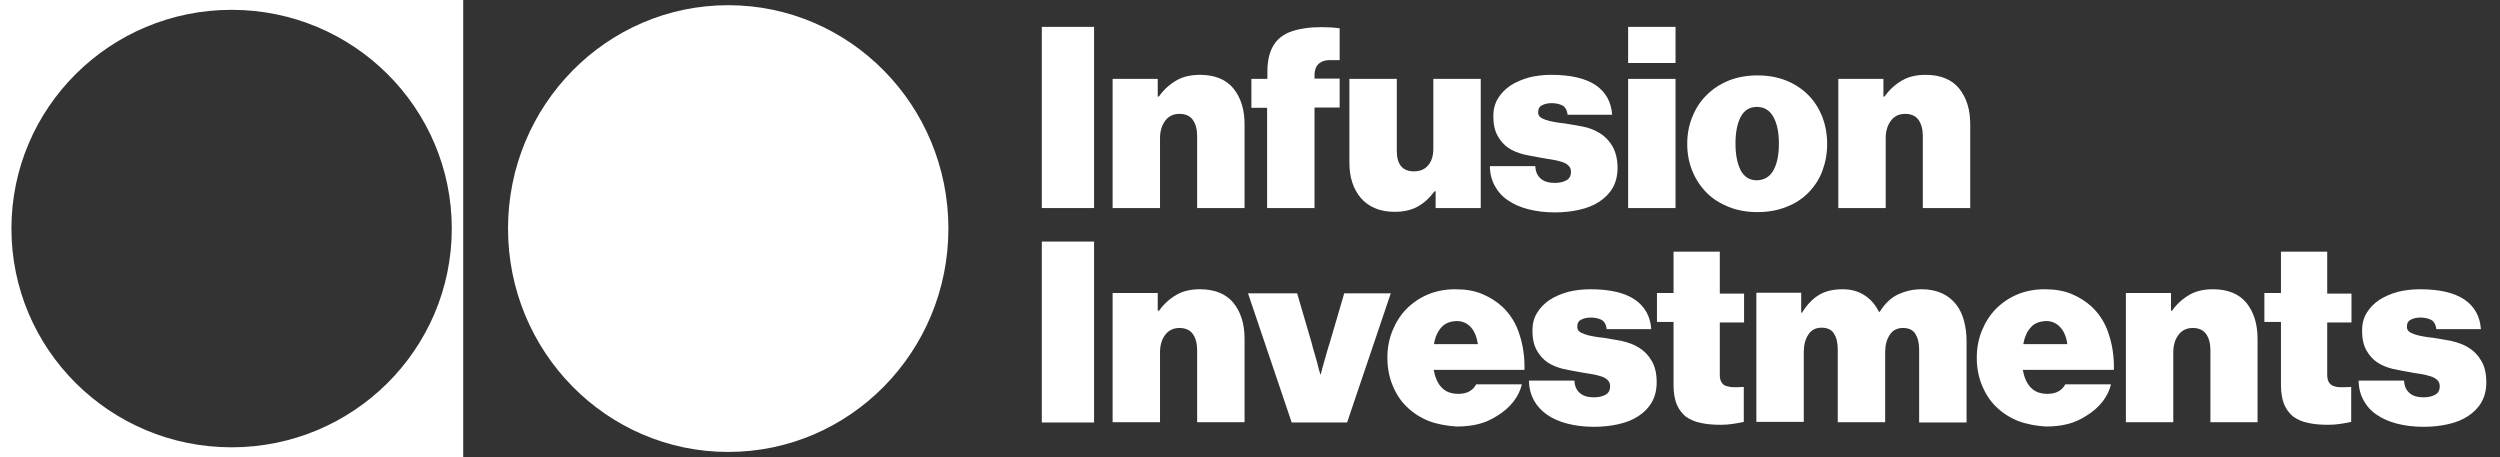 <svg width="175" height="32" viewBox="0 0 175 32" fill="none" xmlns="http://www.w3.org/2000/svg">
<rect x="0" y="0" width="175" height="32" fill="#333333" stroke="none"/>
<path d="M76.585 1.881V14.564H72.927V1.881H76.585Z" fill="white"/>
<path d="M81.121 6.756C81.481 6.25 81.901 5.886 82.361 5.623C82.821 5.36 83.36 5.239 84 5.239C85.04 5.239 85.819 5.563 86.339 6.19C86.859 6.837 87.119 7.666 87.119 8.698V14.564H83.8V9.527C83.8 9.062 83.7 8.678 83.5 8.394C83.3 8.111 82.981 7.97 82.561 7.97C82.141 7.97 81.801 8.131 81.561 8.455C81.321 8.779 81.201 9.183 81.201 9.689V14.564H77.883V5.522H81.041V6.756H81.121Z" fill="white"/>
<path d="M88.717 5.522V5.016C88.717 3.985 88.977 3.236 89.497 2.731C89.717 2.528 89.977 2.367 90.276 2.245C90.596 2.124 90.936 2.043 91.316 1.982C91.696 1.922 92.096 1.901 92.515 1.901C92.935 1.901 93.355 1.922 93.775 1.982V4.207C93.515 4.207 93.275 4.207 93.075 4.207C92.855 4.207 92.675 4.248 92.515 4.329C92.355 4.41 92.236 4.511 92.156 4.652C92.076 4.794 92.016 5.016 92.016 5.279V5.502H93.775V7.525H92.016V14.564H88.697V7.545H87.598V5.522H88.717V5.522Z" fill="white"/>
<path d="M100.474 13.391H100.414C100.074 13.856 99.674 14.22 99.234 14.463C98.794 14.706 98.255 14.827 97.635 14.827C97.095 14.827 96.635 14.746 96.236 14.564C95.836 14.402 95.516 14.159 95.256 13.856C94.996 13.553 94.796 13.188 94.656 12.764C94.516 12.339 94.457 11.874 94.457 11.348V5.522H97.775V10.559C97.775 11.509 98.175 11.995 98.975 11.995C99.414 11.995 99.734 11.853 99.974 11.57C100.214 11.287 100.334 10.903 100.334 10.397V5.522H103.652V14.564H100.494V13.391H100.474Z" fill="white"/>
<path d="M106.972 14.645C106.432 14.503 105.952 14.301 105.552 14.018C105.153 13.755 104.853 13.411 104.633 13.006C104.413 12.602 104.293 12.137 104.293 11.631H107.471C107.491 12.015 107.611 12.298 107.851 12.501C108.071 12.703 108.411 12.804 108.831 12.804C109.151 12.804 109.431 12.743 109.651 12.622C109.87 12.501 109.97 12.298 109.97 12.035C109.97 11.853 109.91 11.691 109.79 11.59C109.67 11.469 109.511 11.388 109.311 11.327C109.111 11.267 108.891 11.206 108.611 11.166C108.351 11.125 108.071 11.085 107.771 11.024C107.392 10.963 107.012 10.882 106.632 10.802C106.252 10.7 105.892 10.559 105.592 10.357C105.293 10.154 105.033 9.871 104.833 9.507C104.633 9.143 104.533 8.698 104.533 8.131C104.533 7.666 104.633 7.262 104.853 6.898C105.073 6.534 105.372 6.23 105.732 5.987C106.112 5.745 106.532 5.563 107.032 5.421C107.531 5.3 108.051 5.239 108.591 5.239C109.95 5.239 110.99 5.482 111.71 5.967C112.409 6.453 112.789 7.14 112.849 8.03H109.73C109.69 7.686 109.551 7.464 109.331 7.363C109.111 7.262 108.871 7.221 108.611 7.221C108.371 7.221 108.151 7.262 107.951 7.363C107.751 7.464 107.671 7.626 107.671 7.869C107.671 7.99 107.711 8.111 107.811 8.192C107.911 8.273 108.031 8.334 108.211 8.394C108.371 8.455 108.571 8.496 108.791 8.536C109.011 8.576 109.251 8.617 109.511 8.637C109.91 8.698 110.35 8.779 110.79 8.86C111.23 8.941 111.63 9.102 111.989 9.325C112.349 9.547 112.649 9.851 112.869 10.235C113.089 10.62 113.229 11.125 113.229 11.752C113.229 12.298 113.109 12.764 112.889 13.148C112.669 13.532 112.349 13.856 111.949 14.119C111.55 14.382 111.09 14.564 110.55 14.685C110.01 14.807 109.451 14.867 108.831 14.867C108.131 14.867 107.531 14.786 106.972 14.645Z" fill="white"/>
<path d="M117.287 1.881V4.41H113.969V1.881H117.287ZM117.287 5.522V14.564H113.969V5.522H117.287Z" fill="white"/>
<path d="M121.004 14.483C120.405 14.24 119.885 13.917 119.465 13.492C119.045 13.067 118.706 12.561 118.466 11.975C118.226 11.388 118.106 10.761 118.106 10.073C118.106 9.386 118.226 8.759 118.466 8.172C118.706 7.585 119.025 7.08 119.465 6.655C119.885 6.23 120.405 5.886 121.004 5.643C121.604 5.401 122.284 5.279 123.024 5.279C123.763 5.279 124.443 5.401 125.043 5.643C125.642 5.886 126.162 6.23 126.582 6.655C127.002 7.08 127.322 7.585 127.561 8.172C127.781 8.759 127.901 9.386 127.901 10.073C127.901 10.761 127.781 11.388 127.561 11.975C127.342 12.561 127.002 13.067 126.582 13.492C126.162 13.917 125.642 14.26 125.043 14.483C124.443 14.726 123.763 14.847 123.024 14.847C122.284 14.847 121.604 14.726 121.004 14.483ZM124.143 11.914C124.403 11.449 124.523 10.822 124.523 10.053C124.523 9.284 124.403 8.678 124.143 8.192C123.883 7.727 123.503 7.484 122.984 7.484C122.464 7.484 122.084 7.727 121.844 8.192C121.604 8.657 121.484 9.284 121.484 10.053C121.484 10.822 121.604 11.429 121.844 11.914C122.084 12.379 122.464 12.622 122.984 12.622C123.503 12.602 123.883 12.379 124.143 11.914Z" fill="white"/>
<path d="M131.919 6.756C132.279 6.25 132.699 5.886 133.159 5.623C133.618 5.36 134.158 5.239 134.798 5.239C135.837 5.239 136.617 5.563 137.137 6.19C137.657 6.837 137.916 7.666 137.916 8.698V14.564H134.598V9.527C134.598 9.062 134.498 8.678 134.298 8.394C134.098 8.111 133.778 7.97 133.359 7.97C132.939 7.97 132.599 8.131 132.359 8.455C132.119 8.779 131.999 9.183 131.999 9.689V14.564H128.681V5.522H131.839V6.756H131.919Z" fill="white"/>
<path d="M76.585 16.91V29.573H72.927V16.91H76.585Z" fill="white"/>
<path d="M81.121 21.765C81.481 21.259 81.901 20.895 82.361 20.632C82.821 20.369 83.36 20.248 84 20.248C85.04 20.248 85.819 20.571 86.339 21.198C86.859 21.846 87.119 22.675 87.119 23.707V29.552H83.8V24.516C83.8 24.051 83.7 23.666 83.5 23.383C83.3 23.1 82.981 22.958 82.561 22.958C82.141 22.958 81.801 23.12 81.561 23.444C81.321 23.767 81.201 24.172 81.201 24.678V29.552H77.883V20.511H81.041V21.745H81.121V21.765Z" fill="white"/>
<path d="M90.798 20.531L91.818 24.01C91.878 24.253 91.938 24.496 92.018 24.738C92.098 25.001 92.158 25.224 92.218 25.446C92.278 25.689 92.338 25.952 92.418 26.195H92.457C92.517 25.952 92.578 25.689 92.657 25.446C92.717 25.224 92.777 25.001 92.857 24.738C92.937 24.475 92.997 24.233 93.077 24.01L94.097 20.531H97.355L94.297 29.573H90.418L87.36 20.531H90.798Z" fill="white"/>
<path d="M100.016 29.472C99.416 29.229 98.916 28.905 98.477 28.48C98.037 28.056 97.717 27.55 97.477 26.963C97.237 26.377 97.117 25.73 97.117 25.042C97.117 24.354 97.237 23.727 97.477 23.14C97.717 22.554 98.037 22.048 98.457 21.623C98.876 21.198 99.376 20.855 99.956 20.612C100.536 20.369 101.175 20.248 101.875 20.248C102.575 20.248 103.194 20.349 103.734 20.571C104.274 20.794 104.754 21.097 105.154 21.462C105.693 21.967 106.113 22.614 106.353 23.383C106.613 24.152 106.733 24.981 106.713 25.891H100.356C100.456 26.417 100.636 26.842 100.915 27.125C101.195 27.429 101.595 27.57 102.095 27.57C102.675 27.57 103.094 27.348 103.334 26.903H106.533C106.433 27.307 106.253 27.712 105.953 28.096C105.653 28.48 105.293 28.804 104.834 29.087C104.434 29.35 103.994 29.552 103.534 29.674C103.074 29.795 102.555 29.856 101.975 29.856C101.275 29.815 100.616 29.694 100.016 29.472ZM100.895 22.918C100.636 23.201 100.456 23.606 100.376 24.091H103.454C103.374 23.585 103.214 23.181 102.955 22.898C102.695 22.614 102.355 22.473 101.975 22.473C101.495 22.493 101.135 22.635 100.895 22.918Z" fill="white"/>
<path d="M109.71 29.654C109.17 29.512 108.69 29.31 108.29 29.026C107.89 28.743 107.591 28.42 107.371 28.015C107.151 27.611 107.031 27.145 107.031 26.64H110.209C110.229 27.024 110.349 27.307 110.589 27.509C110.809 27.712 111.149 27.813 111.569 27.813C111.889 27.813 112.169 27.752 112.388 27.631C112.608 27.509 112.708 27.307 112.708 27.044C112.708 26.862 112.648 26.7 112.528 26.599C112.408 26.478 112.248 26.397 112.049 26.336C111.849 26.276 111.629 26.215 111.349 26.174C111.089 26.134 110.809 26.093 110.509 26.033C110.129 25.972 109.75 25.891 109.37 25.81C108.99 25.709 108.63 25.568 108.33 25.365C108.03 25.163 107.771 24.88 107.571 24.516C107.371 24.152 107.271 23.707 107.271 23.14C107.271 22.675 107.371 22.27 107.591 21.906C107.811 21.542 108.11 21.239 108.47 20.996C108.85 20.753 109.27 20.571 109.77 20.43C110.269 20.308 110.789 20.248 111.329 20.248C112.688 20.248 113.728 20.491 114.447 20.976C115.147 21.461 115.527 22.149 115.587 23.039H112.468C112.428 22.695 112.288 22.473 112.069 22.372C111.849 22.27 111.609 22.23 111.349 22.23C111.109 22.23 110.889 22.27 110.689 22.372C110.489 22.473 110.409 22.635 110.409 22.877C110.409 22.999 110.449 23.12 110.549 23.201C110.649 23.282 110.769 23.343 110.949 23.403C111.109 23.464 111.309 23.504 111.529 23.545C111.749 23.585 111.989 23.626 112.248 23.646C112.648 23.707 113.088 23.788 113.528 23.869C113.968 23.97 114.367 24.111 114.727 24.334C115.087 24.556 115.387 24.86 115.607 25.244C115.847 25.628 115.967 26.134 115.967 26.761C115.967 27.307 115.847 27.772 115.627 28.157C115.407 28.541 115.087 28.865 114.687 29.128C114.288 29.391 113.828 29.573 113.288 29.694C112.748 29.815 112.188 29.876 111.569 29.876C110.869 29.876 110.269 29.795 109.71 29.654Z" fill="white"/>
<path d="M117.148 20.531V17.618H120.386V20.551H122.085V22.574H120.386V26.235C120.386 26.458 120.426 26.64 120.506 26.761C120.586 26.882 120.686 26.984 120.846 27.024C121.006 27.064 121.166 27.105 121.366 27.105C121.566 27.105 121.806 27.105 122.065 27.085V29.532C121.806 29.593 121.546 29.633 121.286 29.674C121.026 29.714 120.746 29.735 120.446 29.735C119.906 29.735 119.427 29.694 119.007 29.593C118.607 29.512 118.267 29.35 117.987 29.148C117.727 28.925 117.508 28.642 117.368 28.298C117.228 27.954 117.148 27.489 117.148 26.943V22.534H115.988V20.511H117.148V20.531Z" fill="white"/>
<path d="M126.084 20.531V21.886H126.144C126.464 21.36 126.844 20.956 127.283 20.673C127.723 20.389 128.303 20.248 128.983 20.248C129.582 20.248 130.082 20.389 130.522 20.673C130.962 20.956 131.281 21.34 131.521 21.826H131.581C131.961 21.219 132.401 20.814 132.901 20.592C133.401 20.369 133.92 20.248 134.52 20.248C135.06 20.248 135.54 20.349 135.939 20.531C136.339 20.713 136.659 20.976 136.919 21.3C137.179 21.623 137.359 22.008 137.479 22.453C137.599 22.898 137.659 23.383 137.659 23.889V29.573H134.34V24.496C134.34 24.03 134.26 23.666 134.08 23.383C133.92 23.1 133.62 22.958 133.201 22.958C132.801 22.958 132.481 23.12 132.281 23.444C132.061 23.767 131.961 24.172 131.961 24.678V29.552H128.643V24.475C128.643 24.01 128.563 23.646 128.383 23.363C128.223 23.08 127.923 22.938 127.503 22.938C127.103 22.938 126.784 23.1 126.584 23.424C126.364 23.747 126.264 24.152 126.264 24.657V29.532H122.945V20.491H126.084V20.531Z" fill="white"/>
<path d="M141.274 29.472C140.674 29.229 140.174 28.905 139.734 28.48C139.295 28.056 138.975 27.55 138.735 26.963C138.495 26.377 138.375 25.73 138.375 25.042C138.375 24.354 138.495 23.727 138.735 23.14C138.975 22.554 139.295 22.048 139.714 21.623C140.134 21.198 140.634 20.855 141.214 20.612C141.793 20.369 142.433 20.248 143.133 20.248C143.832 20.248 144.452 20.349 144.992 20.571C145.532 20.794 146.011 21.097 146.411 21.462C146.951 21.967 147.371 22.614 147.611 23.383C147.871 24.152 147.991 24.981 147.971 25.891H141.594C141.693 26.417 141.873 26.842 142.153 27.125C142.433 27.429 142.833 27.57 143.333 27.57C143.912 27.57 144.332 27.348 144.572 26.903H147.771C147.671 27.307 147.491 27.712 147.191 28.096C146.891 28.48 146.531 28.804 146.071 29.087C145.672 29.35 145.232 29.552 144.772 29.674C144.312 29.795 143.792 29.856 143.213 29.856C142.533 29.815 141.873 29.694 141.274 29.472ZM142.153 22.918C141.893 23.201 141.713 23.606 141.633 24.091H144.712C144.652 23.585 144.472 23.181 144.212 22.898C143.952 22.614 143.613 22.473 143.233 22.473C142.753 22.493 142.393 22.635 142.153 22.918Z" fill="white"/>
<path d="M152.03 21.765C152.39 21.259 152.81 20.895 153.27 20.632C153.729 20.369 154.269 20.248 154.909 20.248C155.948 20.248 156.728 20.571 157.248 21.198C157.768 21.846 158.028 22.675 158.028 23.707V29.552H154.729V24.516C154.729 24.051 154.629 23.666 154.429 23.383C154.229 23.1 153.909 22.958 153.49 22.958C153.07 22.958 152.73 23.12 152.49 23.444C152.25 23.767 152.13 24.172 152.13 24.678V29.552H148.812V20.511H151.97V21.745H152.03V21.765Z" fill="white"/>
<path d="M159.667 20.531V17.618H162.905V20.551H164.604V22.574H162.905V26.235C162.905 26.458 162.945 26.64 163.025 26.761C163.105 26.882 163.205 26.984 163.365 27.024C163.505 27.085 163.685 27.105 163.885 27.105C164.085 27.105 164.325 27.105 164.584 27.085V29.532C164.325 29.593 164.065 29.633 163.805 29.674C163.545 29.714 163.265 29.735 162.965 29.735C162.425 29.735 161.946 29.694 161.526 29.593C161.126 29.512 160.786 29.35 160.506 29.148C160.246 28.925 160.027 28.642 159.887 28.298C159.747 27.954 159.667 27.489 159.667 26.943V22.534H158.507V20.511H159.667V20.531Z" fill="white"/>
<path d="M167.784 29.654C167.244 29.512 166.765 29.31 166.365 29.027C165.965 28.764 165.665 28.42 165.445 28.015C165.225 27.611 165.105 27.145 165.105 26.64H168.284C168.304 27.024 168.424 27.307 168.664 27.509C168.884 27.712 169.224 27.813 169.643 27.813C169.963 27.813 170.243 27.752 170.463 27.631C170.683 27.509 170.783 27.307 170.783 27.044C170.783 26.862 170.723 26.7 170.603 26.599C170.483 26.478 170.323 26.397 170.123 26.336C169.923 26.276 169.703 26.215 169.423 26.174C169.164 26.134 168.884 26.094 168.584 26.033C168.204 25.972 167.824 25.891 167.444 25.81C167.065 25.709 166.705 25.568 166.405 25.365C166.105 25.163 165.845 24.88 165.645 24.516C165.445 24.152 165.345 23.707 165.345 23.14C165.345 22.675 165.445 22.271 165.665 21.907C165.885 21.542 166.185 21.239 166.545 20.996C166.925 20.753 167.344 20.571 167.844 20.43C168.344 20.308 168.864 20.248 169.403 20.248C170.763 20.248 171.802 20.491 172.522 20.976C173.222 21.462 173.602 22.149 173.662 23.039H170.543C170.503 22.695 170.363 22.473 170.143 22.372C169.923 22.271 169.683 22.23 169.423 22.23C169.184 22.23 168.964 22.271 168.764 22.372C168.564 22.473 168.484 22.635 168.484 22.877C168.484 22.999 168.524 23.12 168.624 23.201C168.724 23.282 168.844 23.343 169.024 23.403C169.184 23.464 169.384 23.504 169.603 23.545C169.823 23.585 170.063 23.626 170.323 23.646C170.723 23.707 171.163 23.788 171.602 23.869C172.042 23.97 172.442 24.111 172.802 24.334C173.162 24.556 173.462 24.86 173.682 25.244C173.921 25.628 174.041 26.134 174.041 26.761C174.041 27.307 173.921 27.772 173.702 28.157C173.482 28.541 173.162 28.865 172.762 29.128C172.362 29.391 171.902 29.573 171.363 29.694C170.823 29.815 170.263 29.876 169.643 29.876C168.944 29.876 168.344 29.795 167.784 29.654Z" fill="white"/>
<path d="M0 0V32H32.425V0H0ZM16.212 31.312C7.696 31.312 0.8 24.455 0.8 16C0.8 7.545 7.696 0.688 16.212 0.688C24.729 0.688 31.625 7.545 31.625 16C31.625 24.455 24.729 31.312 16.212 31.312Z" fill="white"/>
<path d="M50.975 31.636C59.488 31.636 66.388 24.636 66.388 16C66.388 7.365 59.488 0.364 50.975 0.364C42.463 0.364 35.562 7.365 35.562 16C35.562 24.636 42.463 31.636 50.975 31.636Z" fill="white"/>
</svg>
